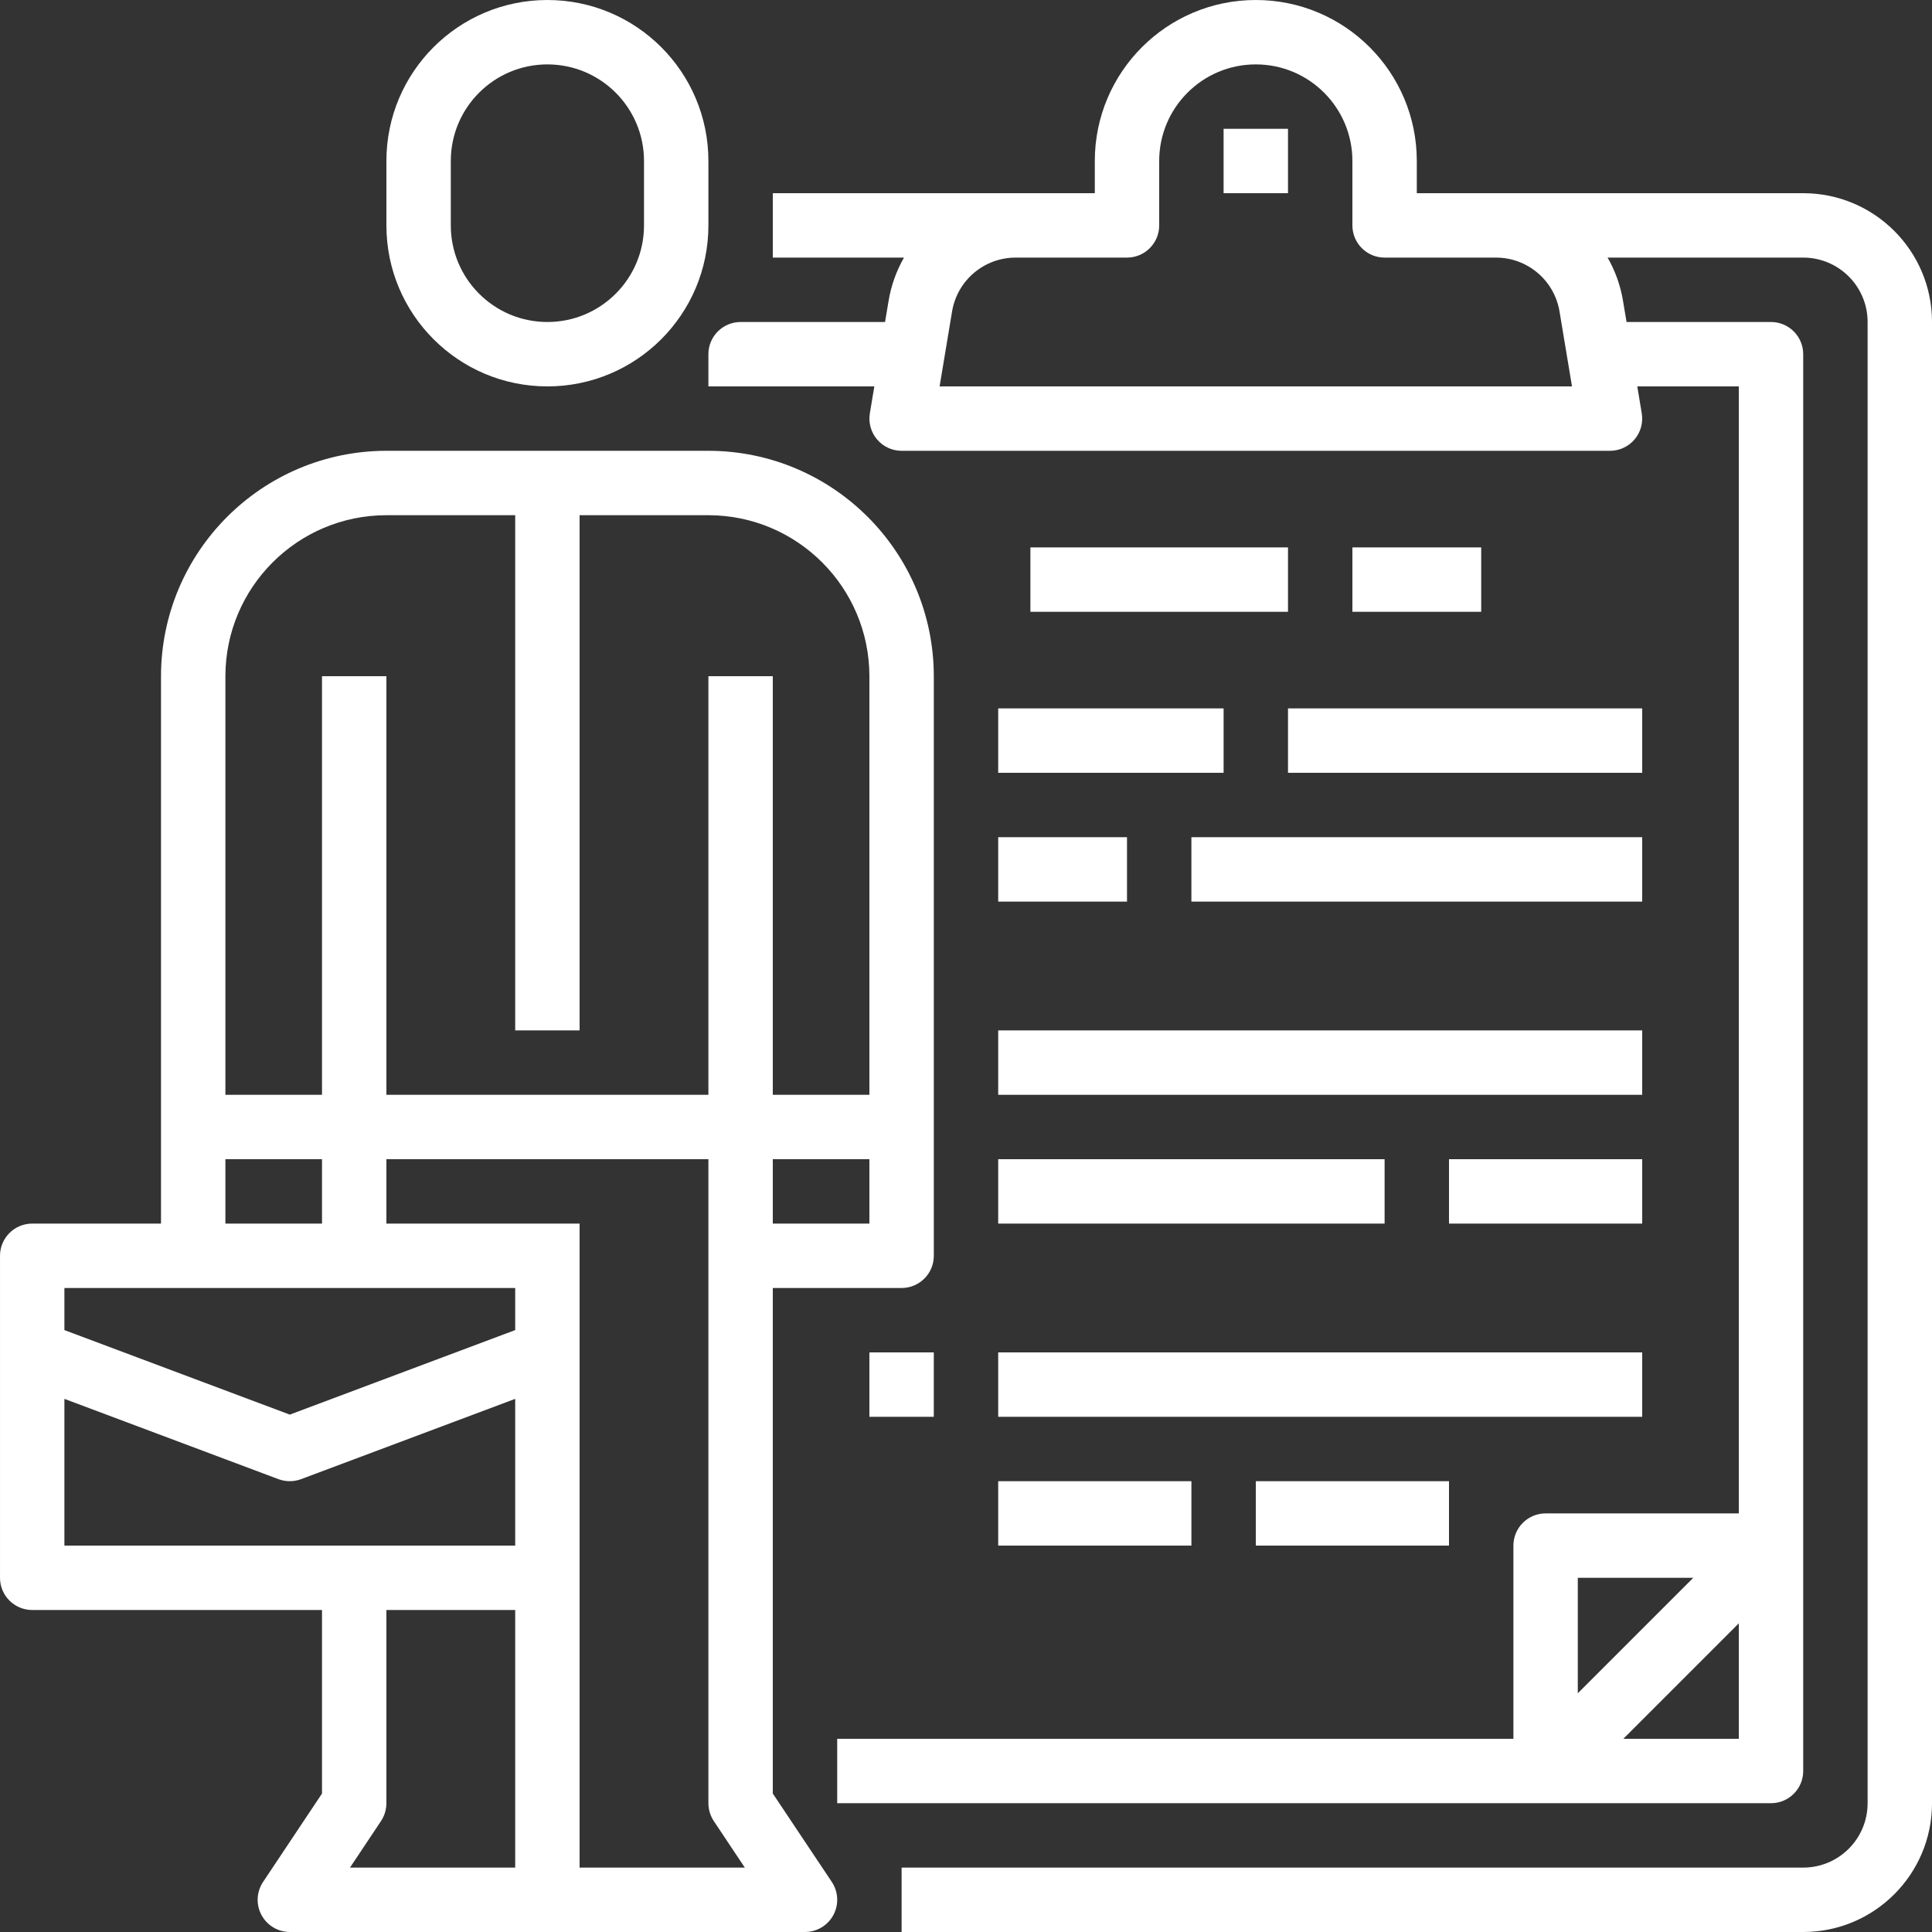 <?xml version="1.0"?>
<svg xmlns="http://www.w3.org/2000/svg" height="512px" viewBox="0 0 480 480" width="512px"><rect x="0" y="0" width="480" height="480" fill="#333333" stroke="none"/><path d="m448 48h-96v-8c0-22.09-17.91-40-40-40s-40 17.91-40 40v8h-80v16h32.594c-1.906 3.324-3.199 6.965-3.824 10.742l-.883 5.258h-35.887c-4.418 0-8 3.582-8 8v8h41.223l-1.109 6.688c-.387 2.32.266 4.691 1.785 6.484 1.52 1.793 3.75 2.828 6.102 2.828h176c2.352 0 4.582-1.035 6.102-2.828 1.52-1.793 2.172-4.164 1.785-6.484l-1.109-6.688h25.223v280h-48c-4.418 0-8 3.582-8 8v48h-168v16h232c4.418 0 8-3.582 8-8v-352c0-4.418-3.582-8-8-8h-35.887l-.883-5.258c-.625-3.777-1.918-7.418-3.824-10.742h48.594c8.836 0 16 7.164 16 16v368c0 8.836-7.164 16-16 16h-224v16h224c17.672 0 32-14.328 32-32v-368c0-17.672-14.328-32-32-32zm-56 344h28.688l-28.688 28.688zm40 40h-28.688l28.688-28.688zm-198.559-336 3.102-18.633c1.289-7.719 7.969-13.371 15.793-13.367h27.664c4.418 0 8-3.582 8-8v-16c0-13.254 10.746-24 24-24s24 10.746 24 24v16c0 4.418 3.582 8 8 8h27.664c7.824-.004 14.504 5.648 15.793 13.367l3.102 18.633zm0 0" fill="#FFFFFF"/><path d="m248 176h56v16h-56zm0 0" fill="#FFFFFF"/><path d="m320 176h88v16h-88zm0 0" fill="#FFFFFF"/><path d="m248 208h32v16h-32zm0 0" fill="#FFFFFF"/><path d="m296 208h112v16h-112zm0 0" fill="#FFFFFF"/><path d="m248 256h160v16h-160zm0 0" fill="#FFFFFF"/><path d="m248 288h96v16h-96zm0 0" fill="#FFFFFF"/><path d="m360 288h48v16h-48zm0 0" fill="#FFFFFF"/><path d="m216 336h16v16h-16zm0 0" fill="#FFFFFF"/><path d="m248 336h160v16h-160zm0 0" fill="#FFFFFF"/><path d="m248 368h48v16h-48zm0 0" fill="#FFFFFF"/><path d="m312 368h48v16h-48zm0 0" fill="#FFFFFF"/><path d="m256 136h64v16h-64zm0 0" fill="#FFFFFF"/><path d="m336 136h32v16h-32zm0 0" fill="#FFFFFF"/><path d="m304 32h16v16h-16zm0 0" fill="#FFFFFF"/><path d="m8 400h72v45.602l-14.656 21.984c-1.625 2.453-1.77 5.602-.379 8.195s4.094 4.215 7.035 4.219h128c2.949 0 5.664-1.625 7.055-4.227 1.391-2.602 1.238-5.758-.398-8.215l-14.656-21.957v-125.602h32c4.418 0 8-3.582 8-8v-144c-.035-30.914-25.086-55.965-56-56h-80c-30.914.035-55.965 25.086-56 56v136h-32c-4.418 0-8 3.582-8 8v80c0 4.418 3.582 8 8 8zm120 64h-41.047l7.703-11.559c.875-1.316 1.34-2.863 1.344-4.441v-48h32zm16 0v-160h-48v-16h80v160c.004 1.578.469 3.125 1.344 4.441l7.703 11.559zm72-160h-24v-16h24zm-160-136c.027-22.082 17.918-39.973 40-40h32v128h16v-128h32c22.082.027 39.973 17.918 40 40v104h-24v-104h-16v104h-80v-104h-16v104h-24zm0 120h24v16h-24zm-40 32h112v10.457l-56 21-56-21zm0 27.543 53.191 19.953c1.809.668 3.793.668 5.602 0l53.207-19.953v36.457h-112zm0 0" fill="#FFFFFF"/><path d="m176 56v-16c0-22.09-17.91-40-40-40s-40 17.91-40 40v16c0 22.09 17.91 40 40 40s40-17.91 40-40zm-64 0v-16c0-13.254 10.746-24 24-24s24 10.746 24 24v16c0 13.254-10.746 24-24 24s-24-10.746-24-24zm0 0" fill="#FFFFFF"/></svg>
